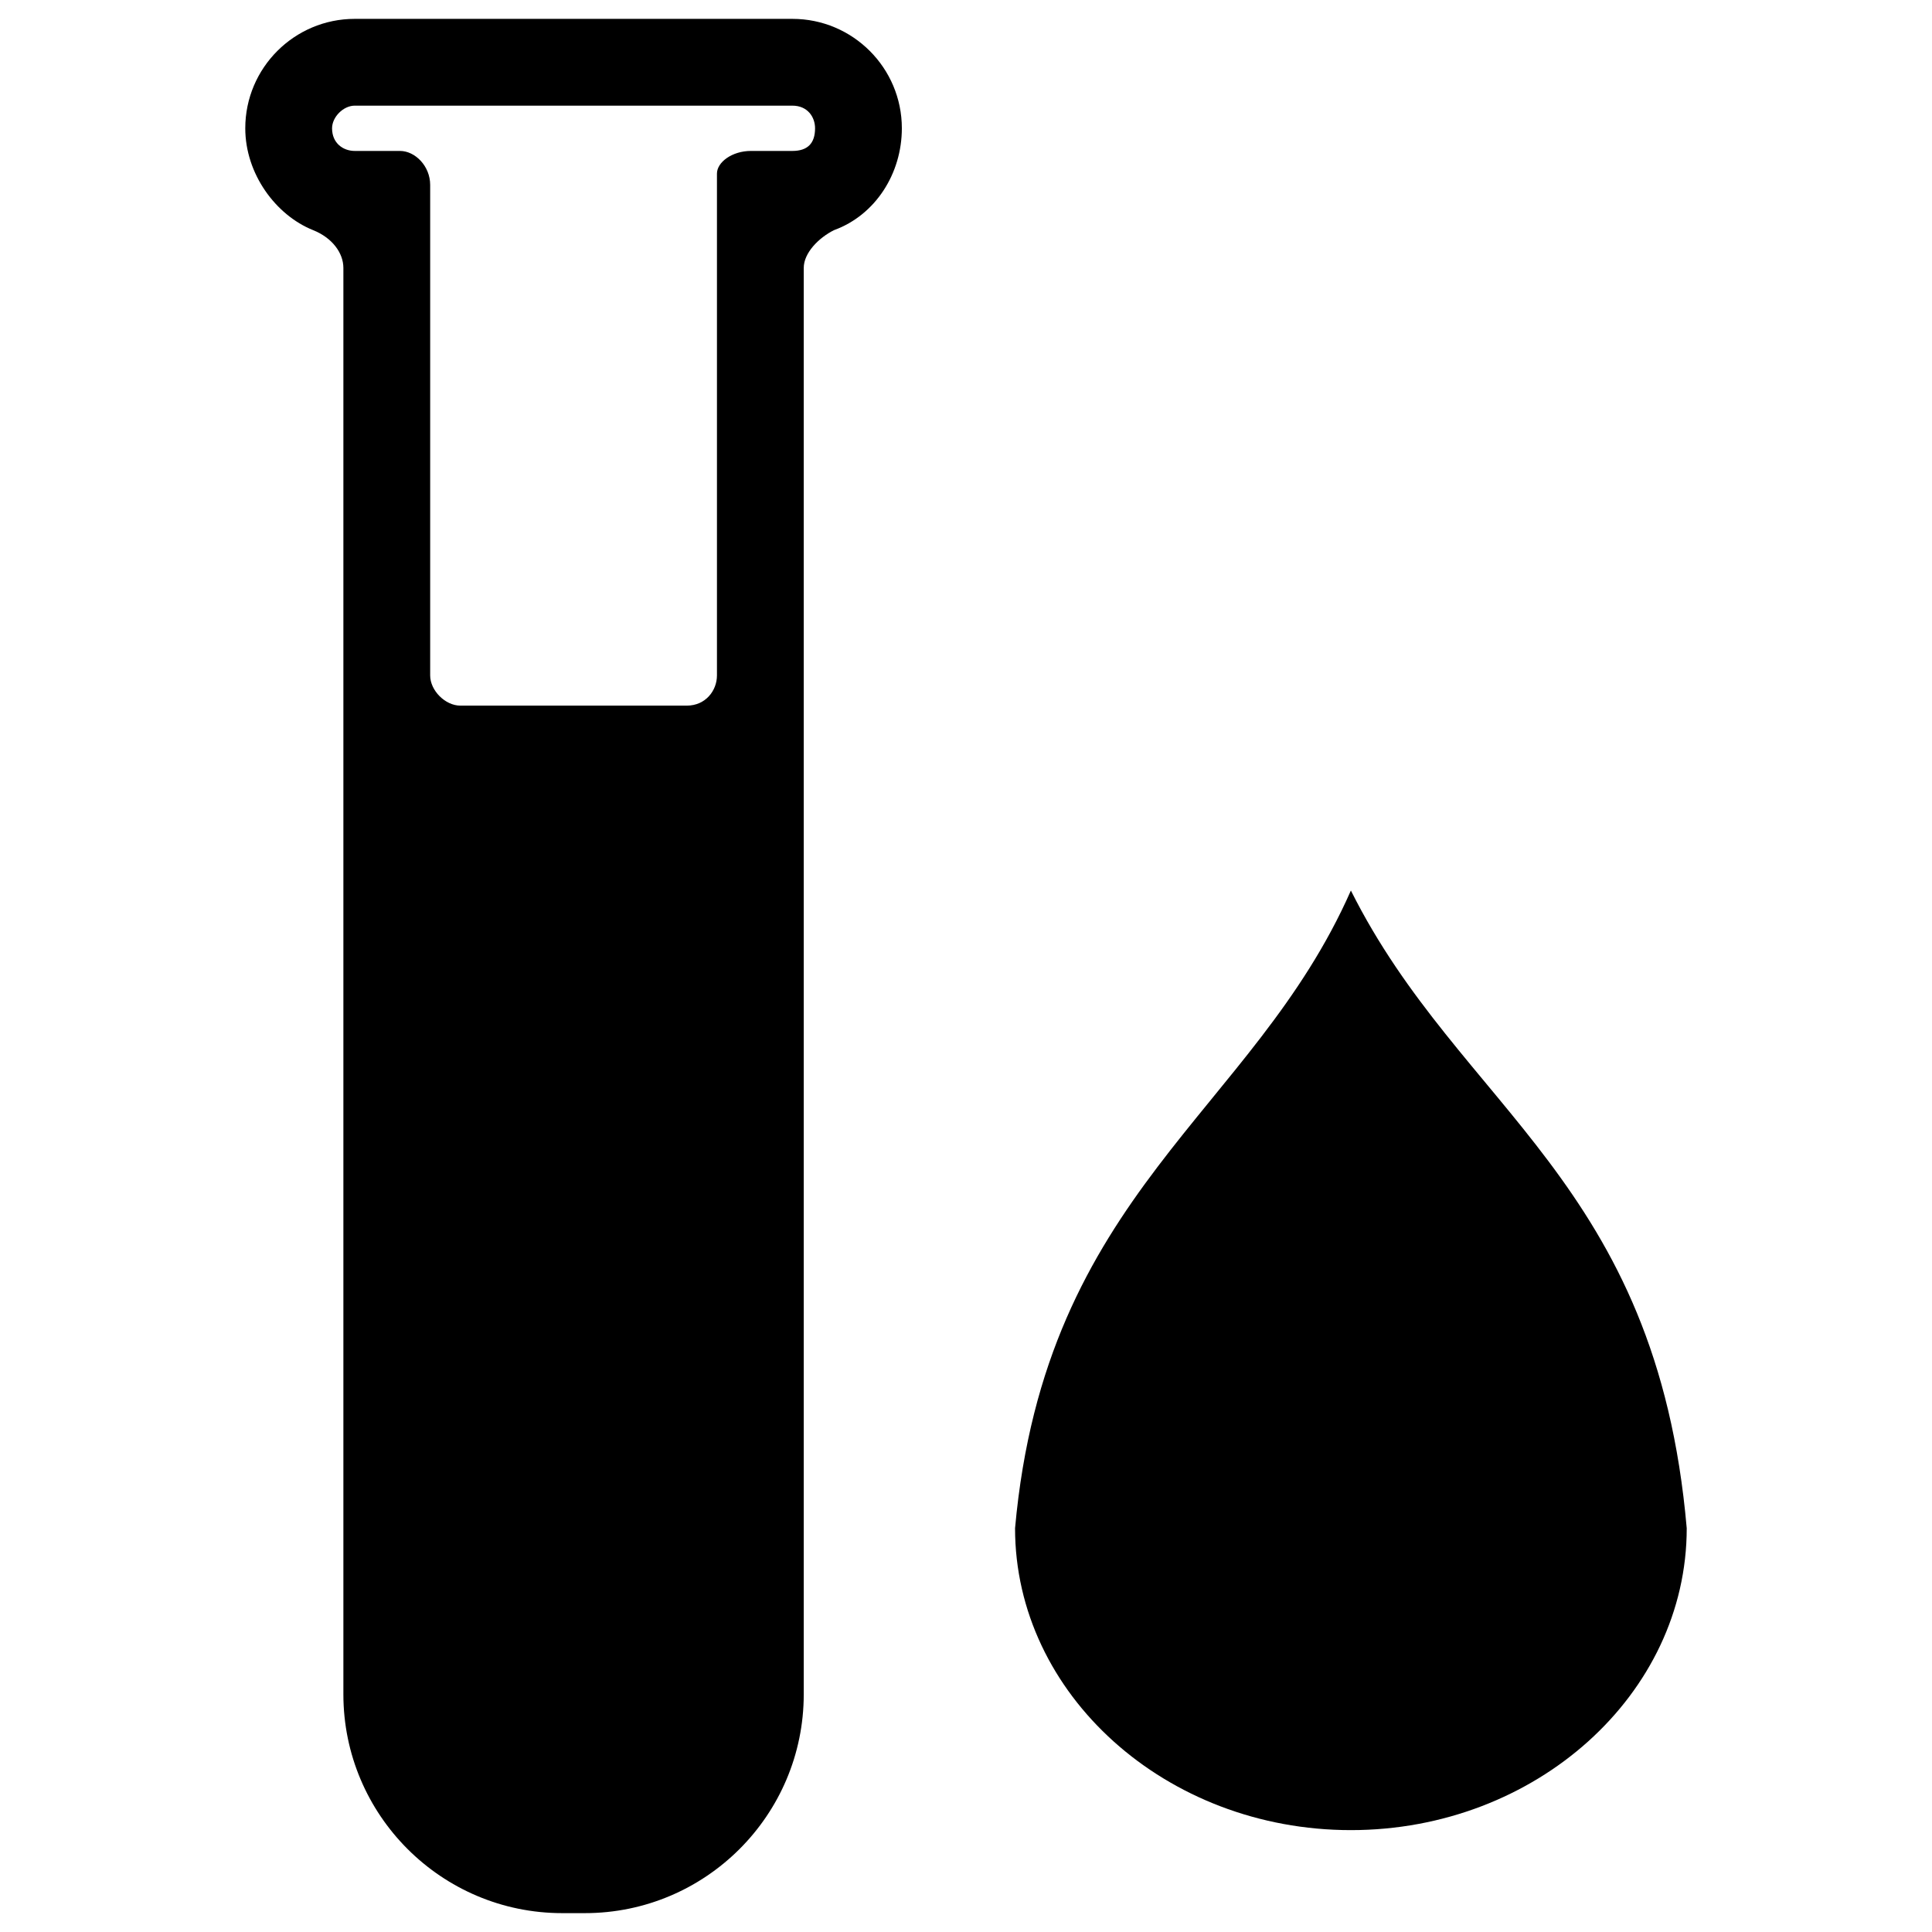 <svg xmlns="http://www.w3.org/2000/svg" viewBox="0 0 512 512" fill="currentColor"><path d="m210 5h-116c-16 0-29 13-29 29 0 12 8 23 18 27 5 2 8 6 8 10v378c0 32 26 58 58 58h6c32 0 58-26 58-58v-378c0-4 4-8 8-10 11-4 18-15 18-27 0-16-13-29-29-29zm0 35h-11c-5 0-9 3-9 6l0 6v127c0 4-3 8-8 8h-60c-4 0-8-4-8-8v-130c0-5-4-9-8-9h-12c-3 0-6-2-6-6 0-3 3-6 6-6h116c4 0 6 3 6 6 0 4-2 6-6 6z"/><path d="m269 405c0 44 40 80 89 80s89-36 89-80c-8-92-60-111-89-169-26 59-81 80-89 169z"/></svg>